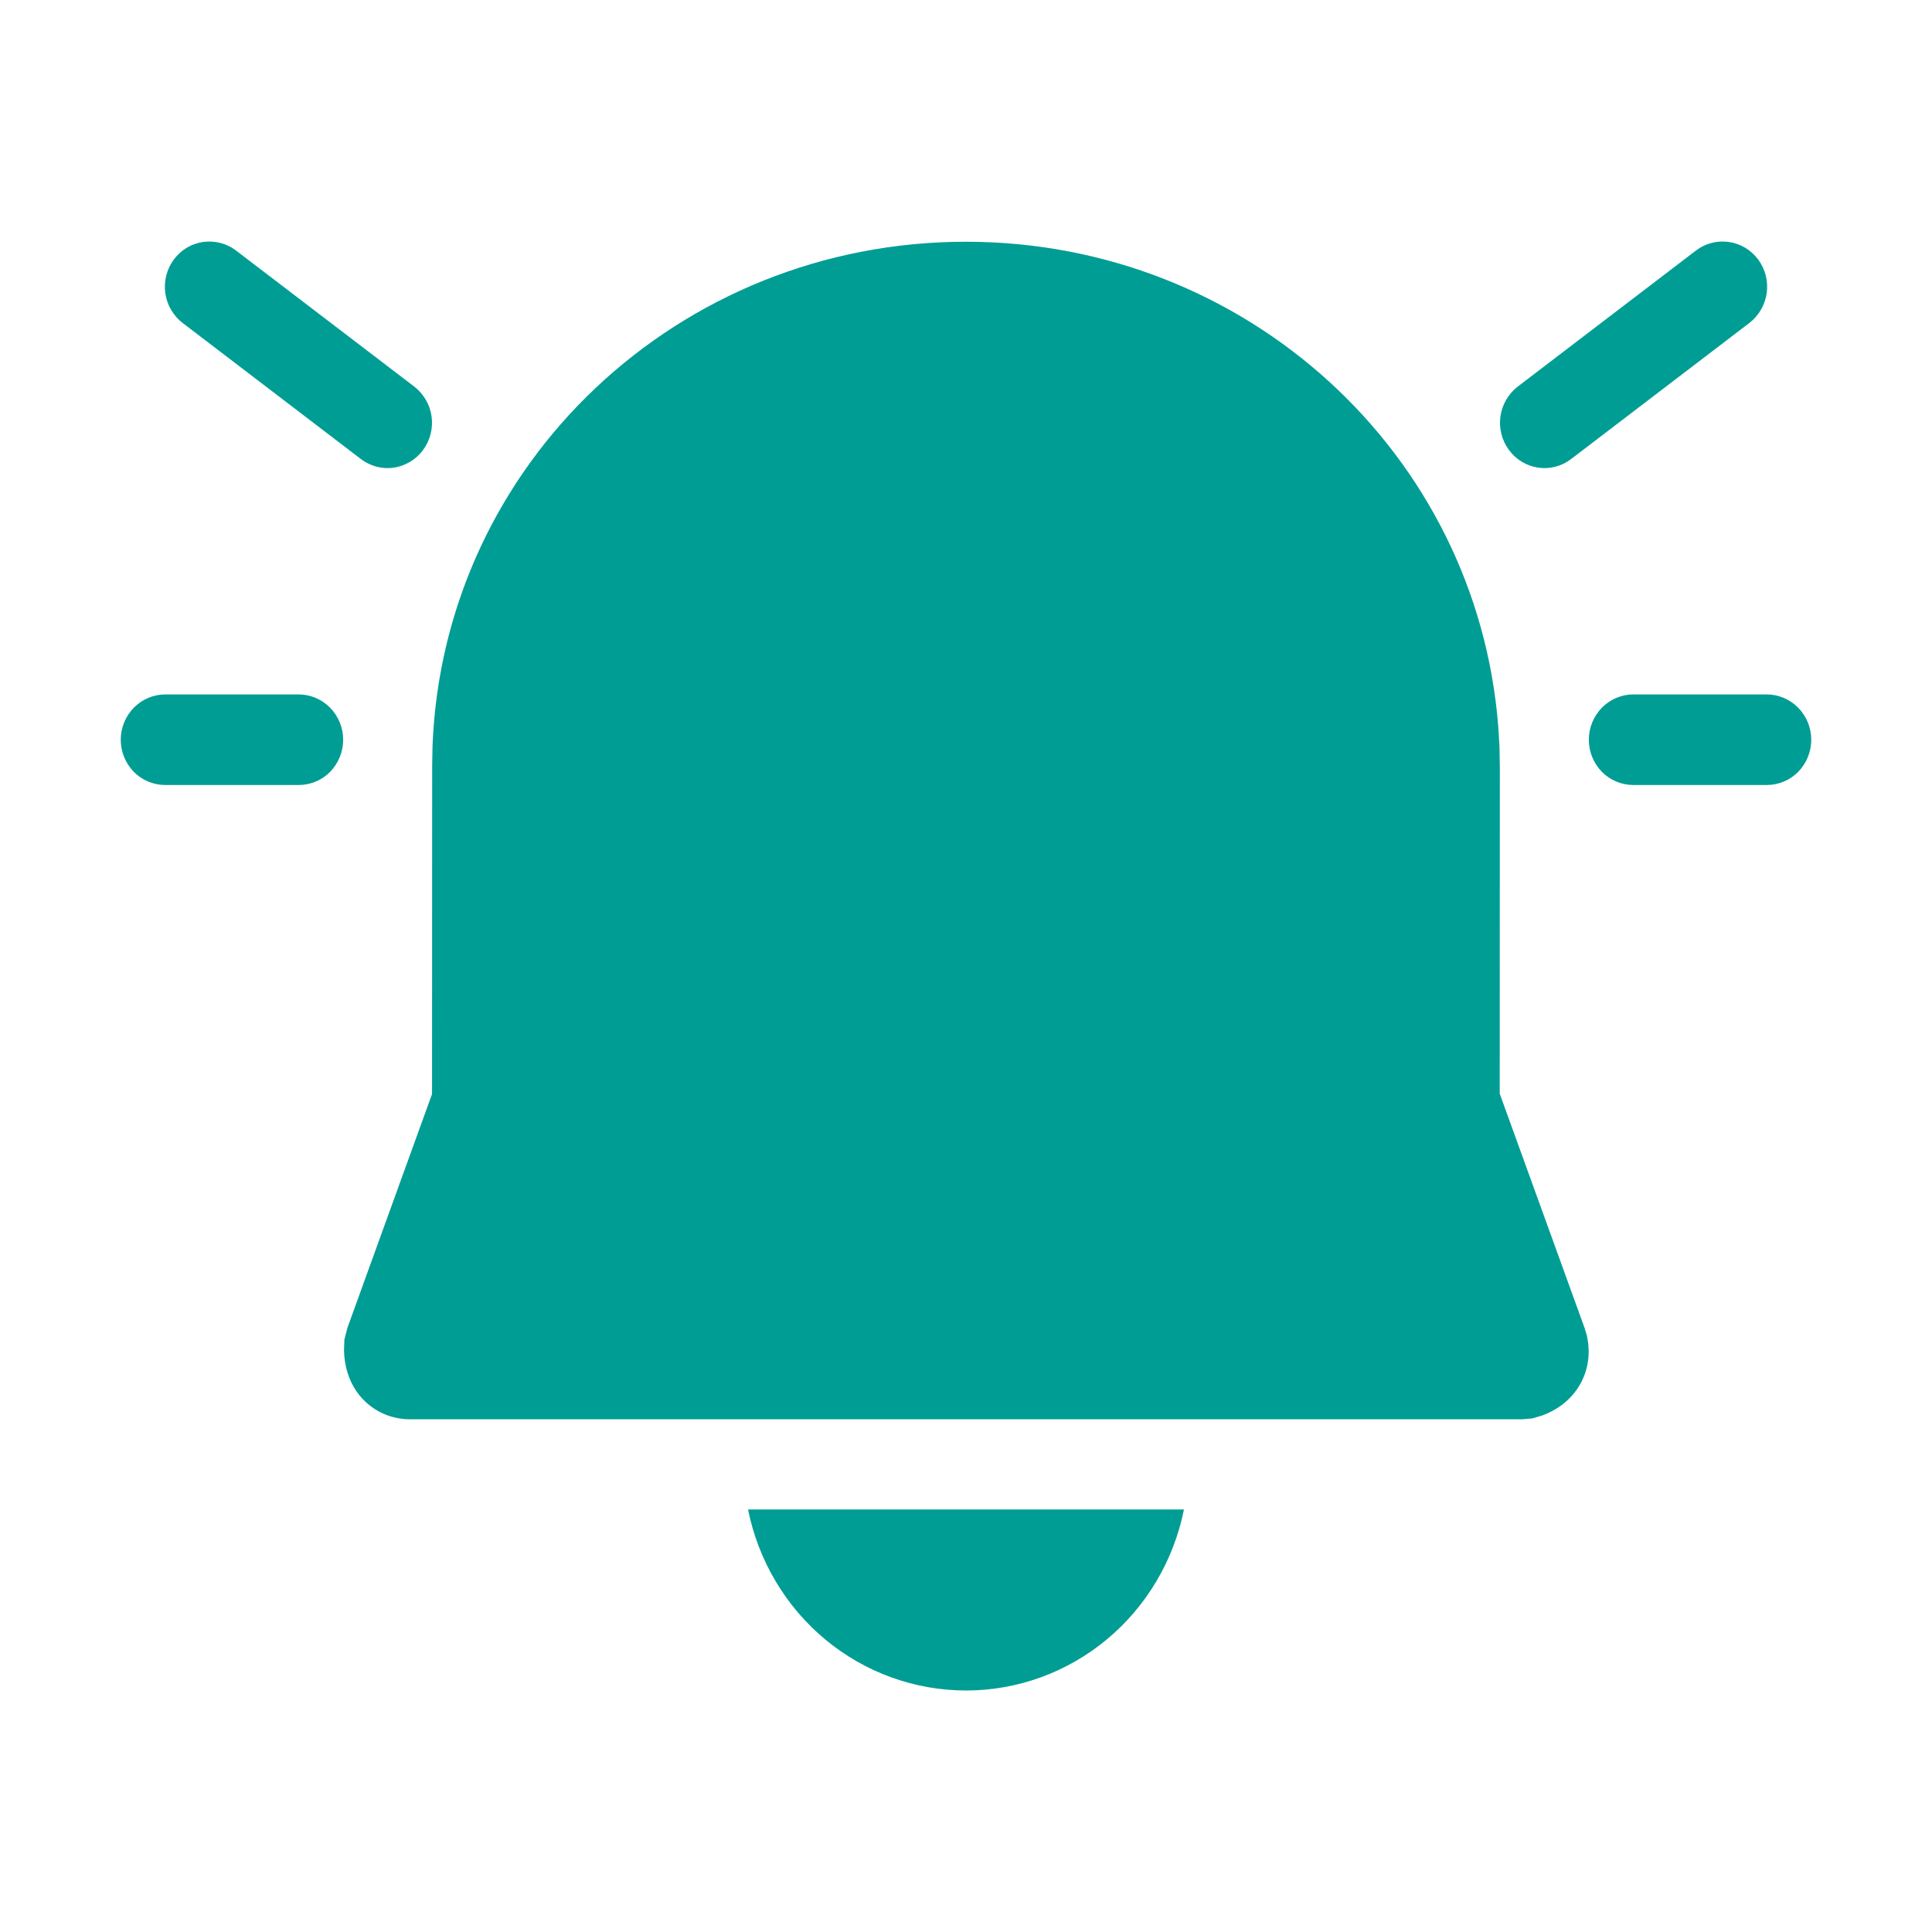 <svg width="16" height="16" viewBox="0 0 16 16" fill="none" xmlns="http://www.w3.org/2000/svg">
<path d="M1.955 2.075C1.916 2.045 1.872 2.024 1.825 2.012C1.778 2 1.73 1.997 1.682 2.004C1.634 2.011 1.588 2.027 1.546 2.052C1.505 2.077 1.468 2.111 1.439 2.15C1.41 2.189 1.389 2.234 1.377 2.282C1.365 2.33 1.362 2.379 1.369 2.428C1.376 2.477 1.392 2.524 1.417 2.566C1.442 2.608 1.474 2.645 1.513 2.675L2.988 3.801C3.027 3.831 3.071 3.852 3.118 3.865C3.164 3.877 3.213 3.88 3.261 3.873C3.309 3.866 3.355 3.849 3.397 3.824C3.438 3.799 3.475 3.766 3.504 3.726C3.533 3.687 3.554 3.642 3.566 3.595C3.578 3.547 3.581 3.497 3.574 3.448C3.567 3.4 3.551 3.353 3.526 3.31C3.501 3.268 3.469 3.231 3.43 3.201L1.955 2.075ZM1.368 5.751C1.271 5.751 1.177 5.791 1.108 5.861C1.039 5.932 1 6.027 1 6.126C1 6.226 1.039 6.321 1.108 6.392C1.177 6.462 1.271 6.501 1.368 6.501H2.474C2.571 6.501 2.665 6.462 2.734 6.392C2.803 6.321 2.842 6.226 2.842 6.126C2.842 6.027 2.803 5.932 2.734 5.861C2.665 5.791 2.571 5.751 2.474 5.751H1.368ZM9.805 12.501C9.72 12.924 9.494 13.305 9.165 13.578C8.836 13.851 8.424 14 8 14C7.576 14 7.164 13.851 6.835 13.578C6.506 13.305 6.28 12.924 6.195 12.501H9.805ZM7.999 2.002C10.319 2.002 12.231 3.752 12.408 6.018L12.418 6.184L12.421 6.353L12.42 9.057L13.123 10.998L13.142 11.06L13.153 11.126L13.157 11.192C13.157 11.428 13.013 11.634 12.773 11.722L12.689 11.747L12.604 11.754H3.395C3.33 11.754 3.266 11.742 3.205 11.72C2.993 11.64 2.854 11.441 2.849 11.183L2.852 11.094L2.877 10.997L3.578 9.06L3.579 6.345L3.582 6.177C3.673 3.839 5.621 2.002 7.999 2.002ZM14.561 2.15C14.502 2.07 14.415 2.018 14.318 2.004C14.222 1.99 14.123 2.015 14.045 2.075L12.57 3.201C12.492 3.261 12.44 3.35 12.426 3.448C12.412 3.547 12.438 3.647 12.496 3.726C12.555 3.806 12.642 3.859 12.739 3.873C12.836 3.887 12.934 3.861 13.012 3.801L14.487 2.675C14.565 2.615 14.617 2.526 14.631 2.428C14.645 2.33 14.62 2.23 14.561 2.15V2.15ZM15 6.126C15 6.027 14.961 5.932 14.892 5.861C14.823 5.791 14.729 5.751 14.632 5.751H13.526C13.429 5.751 13.335 5.791 13.266 5.861C13.197 5.932 13.158 6.027 13.158 6.126C13.158 6.226 13.197 6.321 13.266 6.392C13.335 6.462 13.429 6.501 13.526 6.501H14.632C14.729 6.501 14.823 6.462 14.892 6.392C14.961 6.321 15 6.226 15 6.126Z" fill="#009D94"/>
</svg>
